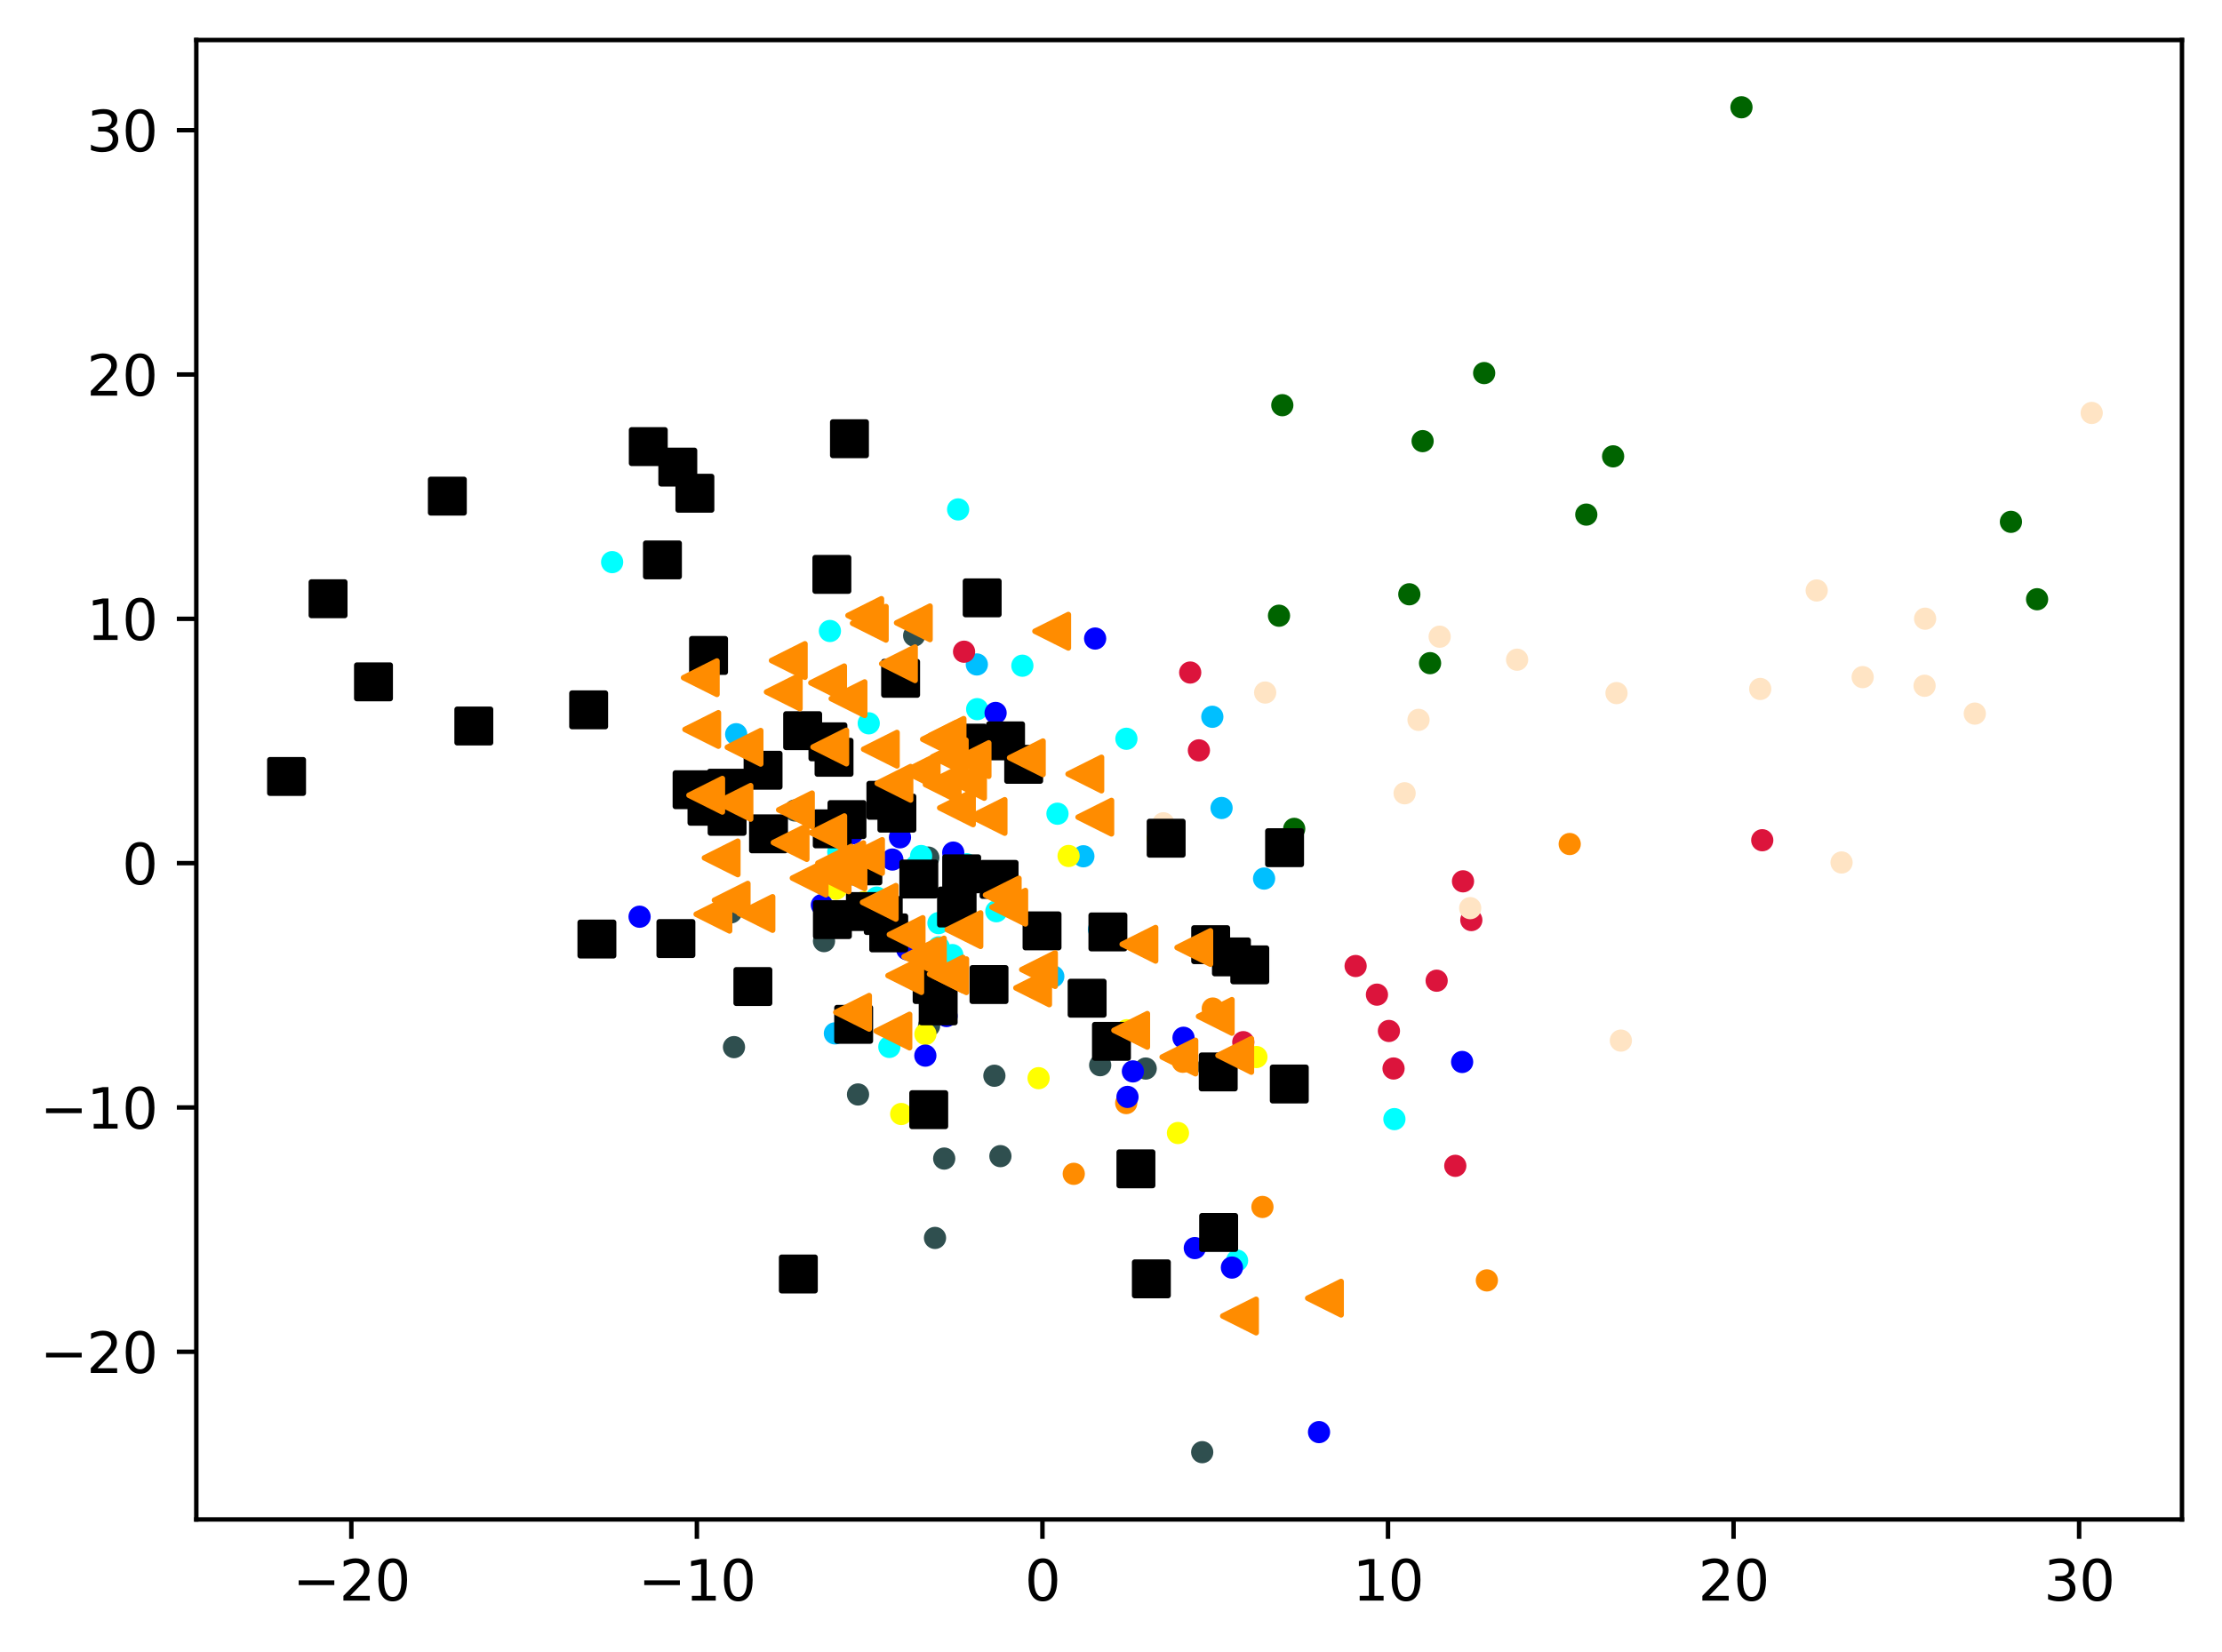 <?xml version="1.0" encoding="utf-8" standalone="no"?>
<!DOCTYPE svg PUBLIC "-//W3C//DTD SVG 1.1//EN"
  "http://www.w3.org/Graphics/SVG/1.1/DTD/svg11.dtd">
<svg xmlns:xlink="http://www.w3.org/1999/xlink" width="399.625pt" height="297.19pt" viewBox="0 0 399.625 297.19" xmlns="http://www.w3.org/2000/svg" version="1.1">
 <defs>
  <style type="text/css">*{stroke-linejoin: round; stroke-linecap: butt}</style>
 </defs>
 <g id="figure_1">
  <g id="patch_1">
   <path d="M 0 297.19 
L 399.625 297.19 
L 399.625 0 
L 0 0 
z
" style="fill: #ffffff"/>
  </g>
  <g id="axes_1">
   <g id="patch_2">
    <path d="M 35.305 273.312 
L 392.425 273.312 
L 392.425 7.2 
L 35.305 7.2 
z
" style="fill: #ffffff"/>
   </g>
   <g id="PathCollection_1">
    <defs>
     <path id="m48fcebf75c" d="M 0 1.5 
C 0.398 1.5 0.779 1.342 1.061 1.061 
C 1.342 0.779 1.5 0.398 1.5 0 
C 1.5 -0.398 1.342 -0.779 1.061 -1.061 
C 0.779 -1.342 0.398 -1.5 0 -1.5 
C -0.398 -1.5 -0.779 -1.342 -1.061 -1.061 
C -1.342 -0.779 -1.5 -0.398 -1.5 0 
C -1.5 0.398 -1.342 0.779 -1.061 1.061 
C -0.779 1.342 -0.398 1.5 0 1.5 
z
" style="stroke: #ff8c00"/>
    </defs>
    <g clip-path="url(#p8de11dbf62)">
     <use xlink:href="#m48fcebf75c" x="218.116" y="181.418" style="fill: #ff8c00; stroke: #ff8c00"/>
     <use xlink:href="#m48fcebf75c" x="212.723" y="190.989" style="fill: #ff8c00; stroke: #ff8c00"/>
     <use xlink:href="#m48fcebf75c" x="267.411" y="230.318" style="fill: #ff8c00; stroke: #ff8c00"/>
     <use xlink:href="#m48fcebf75c" x="282.31" y="151.822" style="fill: #ff8c00; stroke: #ff8c00"/>
     <use xlink:href="#m48fcebf75c" x="193.114" y="211.148" style="fill: #ff8c00; stroke: #ff8c00"/>
     <use xlink:href="#m48fcebf75c" x="202.549" y="198.422" style="fill: #ff8c00; stroke: #ff8c00"/>
     <use xlink:href="#m48fcebf75c" x="227.049" y="217.107" style="fill: #ff8c00; stroke: #ff8c00"/>
    </g>
   </g>
   <g id="PathCollection_2">
    <defs>
     <path id="m30c4b84317" d="M 0 1.5 
C 0.398 1.5 0.779 1.342 1.061 1.061 
C 1.342 0.779 1.5 0.398 1.5 0 
C 1.5 -0.398 1.342 -0.779 1.061 -1.061 
C 0.779 -1.342 0.398 -1.5 0 -1.5 
C -0.398 -1.5 -0.779 -1.342 -1.061 -1.061 
C -1.342 -0.779 -1.5 -0.398 -1.5 0 
C -1.5 0.398 -1.342 0.779 -1.061 1.061 
C -0.779 1.342 -0.398 1.5 0 1.5 
z
" style="stroke: #006400"/>
    </defs>
    <g clip-path="url(#p8de11dbf62)">
     <use xlink:href="#m30c4b84317" x="230.623" y="72.884" style="fill: #006400; stroke: #006400"/>
     <use xlink:href="#m30c4b84317" x="257.195" y="119.29" style="fill: #006400; stroke: #006400"/>
     <use xlink:href="#m30c4b84317" x="232.761" y="149.097" style="fill: #006400; stroke: #006400"/>
     <use xlink:href="#m30c4b84317" x="253.464" y="106.899" style="fill: #006400; stroke: #006400"/>
     <use xlink:href="#m30c4b84317" x="313.202" y="19.296" style="fill: #006400; stroke: #006400"/>
     <use xlink:href="#m30c4b84317" x="230.028" y="110.754" style="fill: #006400; stroke: #006400"/>
     <use xlink:href="#m30c4b84317" x="266.926" y="67.109" style="fill: #006400; stroke: #006400"/>
     <use xlink:href="#m30c4b84317" x="290.119" y="82.088" style="fill: #006400; stroke: #006400"/>
     <use xlink:href="#m30c4b84317" x="255.856" y="79.351" style="fill: #006400; stroke: #006400"/>
     <use xlink:href="#m30c4b84317" x="366.37" y="107.791" style="fill: #006400; stroke: #006400"/>
     <use xlink:href="#m30c4b84317" x="361.666" y="93.867" style="fill: #006400; stroke: #006400"/>
     <use xlink:href="#m30c4b84317" x="285.293" y="92.566" style="fill: #006400; stroke: #006400"/>
    </g>
   </g>
   <g id="PathCollection_3">
    <defs>
     <path id="m10cf21ea5e" d="M 0 1.5 
C 0.398 1.5 0.779 1.342 1.061 1.061 
C 1.342 0.779 1.5 0.398 1.5 0 
C 1.5 -0.398 1.342 -0.779 1.061 -1.061 
C 0.779 -1.342 0.398 -1.5 0 -1.5 
C -0.398 -1.5 -0.779 -1.342 -1.061 -1.061 
C -1.342 -0.779 -1.5 -0.398 -1.5 0 
C -1.5 0.398 -1.342 0.779 -1.061 1.061 
C -0.779 1.342 -0.398 1.5 0 1.5 
z
" style="stroke: #2f4f4f"/>
    </defs>
    <g clip-path="url(#p8de11dbf62)">
     <use xlink:href="#m10cf21ea5e" x="169.814" y="208.403" style="fill: #2f4f4f; stroke: #2f4f4f"/>
     <use xlink:href="#m10cf21ea5e" x="206.053" y="192.209" style="fill: #2f4f4f; stroke: #2f4f4f"/>
     <use xlink:href="#m10cf21ea5e" x="164.412" y="114.331" style="fill: #2f4f4f; stroke: #2f4f4f"/>
     <use xlink:href="#m10cf21ea5e" x="167.092" y="184.541" style="fill: #2f4f4f; stroke: #2f4f4f"/>
     <use xlink:href="#m10cf21ea5e" x="131.459" y="164.119" style="fill: #2f4f4f; stroke: #2f4f4f"/>
     <use xlink:href="#m10cf21ea5e" x="132.008" y="188.357" style="fill: #2f4f4f; stroke: #2f4f4f"/>
     <use xlink:href="#m10cf21ea5e" x="179.922" y="207.966" style="fill: #2f4f4f; stroke: #2f4f4f"/>
     <use xlink:href="#m10cf21ea5e" x="216.215" y="261.216" style="fill: #2f4f4f; stroke: #2f4f4f"/>
     <use xlink:href="#m10cf21ea5e" x="142.981" y="145.791" style="fill: #2f4f4f; stroke: #2f4f4f"/>
     <use xlink:href="#m10cf21ea5e" x="154.316" y="196.872" style="fill: #2f4f4f; stroke: #2f4f4f"/>
     <use xlink:href="#m10cf21ea5e" x="217.309" y="191.913" style="fill: #2f4f4f; stroke: #2f4f4f"/>
     <use xlink:href="#m10cf21ea5e" x="178.84" y="193.505" style="fill: #2f4f4f; stroke: #2f4f4f"/>
     <use xlink:href="#m10cf21ea5e" x="197.867" y="191.606" style="fill: #2f4f4f; stroke: #2f4f4f"/>
     <use xlink:href="#m10cf21ea5e" x="167.193" y="174.989" style="fill: #2f4f4f; stroke: #2f4f4f"/>
     <use xlink:href="#m10cf21ea5e" x="148.197" y="169.289" style="fill: #2f4f4f; stroke: #2f4f4f"/>
     <use xlink:href="#m10cf21ea5e" x="166.955" y="154.264" style="fill: #2f4f4f; stroke: #2f4f4f"/>
     <use xlink:href="#m10cf21ea5e" x="168.161" y="222.678" style="fill: #2f4f4f; stroke: #2f4f4f"/>
    </g>
   </g>
   <g id="PathCollection_4">
    <defs>
     <path id="m9916dcdad2" d="M 0 1.5 
C 0.398 1.5 0.779 1.342 1.061 1.061 
C 1.342 0.779 1.5 0.398 1.5 0 
C 1.5 -0.398 1.342 -0.779 1.061 -1.061 
C 0.779 -1.342 0.398 -1.5 0 -1.5 
C -0.398 -1.5 -0.779 -1.342 -1.061 -1.061 
C -1.342 -0.779 -1.5 -0.398 -1.5 0 
C -1.5 0.398 -1.342 0.779 -1.061 1.061 
C -0.779 1.342 -0.398 1.5 0 1.5 
z
" style="stroke: #00bfff"/>
    </defs>
    <g clip-path="url(#p8de11dbf62)">
     <use xlink:href="#m9916dcdad2" x="189.436" y="175.644" style="fill: #00bfff; stroke: #00bfff"/>
     <use xlink:href="#m9916dcdad2" x="197.65" y="167.183" style="fill: #00bfff; stroke: #00bfff"/>
     <use xlink:href="#m9916dcdad2" x="175.683" y="119.52" style="fill: #00bfff; stroke: #00bfff"/>
     <use xlink:href="#m9916dcdad2" x="132.402" y="132.07" style="fill: #00bfff; stroke: #00bfff"/>
     <use xlink:href="#m9916dcdad2" x="219.698" y="145.341" style="fill: #00bfff; stroke: #00bfff"/>
     <use xlink:href="#m9916dcdad2" x="227.344" y="158.037" style="fill: #00bfff; stroke: #00bfff"/>
     <use xlink:href="#m9916dcdad2" x="194.844" y="154.026" style="fill: #00bfff; stroke: #00bfff"/>
     <use xlink:href="#m9916dcdad2" x="150.156" y="185.883" style="fill: #00bfff; stroke: #00bfff"/>
     <use xlink:href="#m9916dcdad2" x="218.035" y="128.935" style="fill: #00bfff; stroke: #00bfff"/>
    </g>
   </g>
   <g id="PathCollection_5">
    <defs>
     <path id="mea27d87af7" d="M 0 1.5 
C 0.398 1.5 0.779 1.342 1.061 1.061 
C 1.342 0.779 1.5 0.398 1.5 0 
C 1.5 -0.398 1.342 -0.779 1.061 -1.061 
C 0.779 -1.342 0.398 -1.5 0 -1.5 
C -0.398 -1.5 -0.779 -1.342 -1.061 -1.061 
C -1.342 -0.779 -1.5 -0.398 -1.5 0 
C -1.5 0.398 -1.342 0.779 -1.061 1.061 
C -0.779 1.342 -0.398 1.5 0 1.5 
z
" style="stroke: #ffff00"/>
    </defs>
    <g clip-path="url(#p8de11dbf62)">
     <use xlink:href="#mea27d87af7" x="162.08" y="200.388" style="fill: #ffff00; stroke: #ffff00"/>
     <use xlink:href="#mea27d87af7" x="208.226" y="150.814" style="fill: #ffff00; stroke: #ffff00"/>
     <use xlink:href="#mea27d87af7" x="202.657" y="185.32" style="fill: #ffff00; stroke: #ffff00"/>
     <use xlink:href="#mea27d87af7" x="126.764" y="143.068" style="fill: #ffff00; stroke: #ffff00"/>
     <use xlink:href="#mea27d87af7" x="166.435" y="186.003" style="fill: #ffff00; stroke: #ffff00"/>
     <use xlink:href="#mea27d87af7" x="170.211" y="177.134" style="fill: #ffff00; stroke: #ffff00"/>
     <use xlink:href="#mea27d87af7" x="150.373" y="159.863" style="fill: #ffff00; stroke: #ffff00"/>
     <use xlink:href="#mea27d87af7" x="192.186" y="153.972" style="fill: #ffff00; stroke: #ffff00"/>
     <use xlink:href="#mea27d87af7" x="155.319" y="162.292" style="fill: #ffff00; stroke: #ffff00"/>
     <use xlink:href="#mea27d87af7" x="211.854" y="203.807" style="fill: #ffff00; stroke: #ffff00"/>
     <use xlink:href="#mea27d87af7" x="186.789" y="193.944" style="fill: #ffff00; stroke: #ffff00"/>
     <use xlink:href="#mea27d87af7" x="219.95" y="220.346" style="fill: #ffff00; stroke: #ffff00"/>
     <use xlink:href="#mea27d87af7" x="157.457" y="162.945" style="fill: #ffff00; stroke: #ffff00"/>
     <use xlink:href="#mea27d87af7" x="225.966" y="190.14" style="fill: #ffff00; stroke: #ffff00"/>
    </g>
   </g>
   <g id="PathCollection_6">
    <defs>
     <path id="mf841247ee6" d="M 0 1.5 
C 0.398 1.5 0.779 1.342 1.061 1.061 
C 1.342 0.779 1.5 0.398 1.5 0 
C 1.5 -0.398 1.342 -0.779 1.061 -1.061 
C 0.779 -1.342 0.398 -1.5 0 -1.5 
C -0.398 -1.5 -0.779 -1.342 -1.061 -1.061 
C -1.342 -0.779 -1.5 -0.398 -1.5 0 
C -1.5 0.398 -1.342 0.779 -1.061 1.061 
C -0.779 1.342 -0.398 1.5 0 1.5 
z
" style="stroke: #00ffff"/>
    </defs>
    <g clip-path="url(#p8de11dbf62)">
     <use xlink:href="#mf841247ee6" x="150.763" y="153.256" style="fill: #00ffff; stroke: #00ffff"/>
     <use xlink:href="#mf841247ee6" x="164.793" y="155.733" style="fill: #00ffff; stroke: #00ffff"/>
     <use xlink:href="#mf841247ee6" x="172.467" y="140.1" style="fill: #00ffff; stroke: #00ffff"/>
     <use xlink:href="#mf841247ee6" x="202.582" y="132.891" style="fill: #00ffff; stroke: #00ffff"/>
     <use xlink:href="#mf841247ee6" x="190.186" y="146.37" style="fill: #00ffff; stroke: #00ffff"/>
     <use xlink:href="#mf841247ee6" x="173.838" y="155.46" style="fill: #00ffff; stroke: #00ffff"/>
     <use xlink:href="#mf841247ee6" x="165.664" y="153.981" style="fill: #00ffff; stroke: #00ffff"/>
     <use xlink:href="#mf841247ee6" x="159.949" y="188.32" style="fill: #00ffff; stroke: #00ffff"/>
     <use xlink:href="#mf841247ee6" x="222.484" y="226.761" style="fill: #00ffff; stroke: #00ffff"/>
     <use xlink:href="#mf841247ee6" x="250.783" y="201.306" style="fill: #00ffff; stroke: #00ffff"/>
     <use xlink:href="#mf841247ee6" x="183.873" y="119.748" style="fill: #00ffff; stroke: #00ffff"/>
     <use xlink:href="#mf841247ee6" x="171.279" y="171.798" style="fill: #00ffff; stroke: #00ffff"/>
     <use xlink:href="#mf841247ee6" x="149.259" y="113.503" style="fill: #00ffff; stroke: #00ffff"/>
     <use xlink:href="#mf841247ee6" x="175.743" y="127.562" style="fill: #00ffff; stroke: #00ffff"/>
     <use xlink:href="#mf841247ee6" x="179.192" y="163.914" style="fill: #00ffff; stroke: #00ffff"/>
     <use xlink:href="#mf841247ee6" x="168.848" y="170.396" style="fill: #00ffff; stroke: #00ffff"/>
     <use xlink:href="#mf841247ee6" x="172.319" y="91.634" style="fill: #00ffff; stroke: #00ffff"/>
     <use xlink:href="#mf841247ee6" x="156.242" y="130.11" style="fill: #00ffff; stroke: #00ffff"/>
     <use xlink:href="#mf841247ee6" x="168.782" y="166.05" style="fill: #00ffff; stroke: #00ffff"/>
     <use xlink:href="#mf841247ee6" x="110.092" y="101.115" style="fill: #00ffff; stroke: #00ffff"/>
     <use xlink:href="#mf841247ee6" x="157.677" y="161.459" style="fill: #00ffff; stroke: #00ffff"/>
    </g>
   </g>
   <g id="PathCollection_7">
    <defs>
     <path id="m2ff88a1a74" d="M 0 1.5 
C 0.398 1.5 0.779 1.342 1.061 1.061 
C 1.342 0.779 1.5 0.398 1.5 0 
C 1.5 -0.398 1.342 -0.779 1.061 -1.061 
C 0.779 -1.342 0.398 -1.5 0 -1.5 
C -0.398 -1.5 -0.779 -1.342 -1.061 -1.061 
C -1.342 -0.779 -1.5 -0.398 -1.5 0 
C -1.5 0.398 -1.342 0.779 -1.061 1.061 
C -0.779 1.342 -0.398 1.5 0 1.5 
z
" style="stroke: #0000ff"/>
    </defs>
    <g clip-path="url(#p8de11dbf62)">
     <use xlink:href="#m2ff88a1a74" x="170.232" y="182.764" style="fill: #0000ff; stroke: #0000ff"/>
     <use xlink:href="#m2ff88a1a74" x="179.058" y="128.244" style="fill: #0000ff; stroke: #0000ff"/>
     <use xlink:href="#m2ff88a1a74" x="212.854" y="186.672" style="fill: #0000ff; stroke: #0000ff"/>
     <use xlink:href="#m2ff88a1a74" x="202.778" y="197.312" style="fill: #0000ff; stroke: #0000ff"/>
     <use xlink:href="#m2ff88a1a74" x="171.439" y="153.366" style="fill: #0000ff; stroke: #0000ff"/>
     <use xlink:href="#m2ff88a1a74" x="214.885" y="224.504" style="fill: #0000ff; stroke: #0000ff"/>
     <use xlink:href="#m2ff88a1a74" x="147.817" y="162.792" style="fill: #0000ff; stroke: #0000ff"/>
     <use xlink:href="#m2ff88a1a74" x="115.028" y="164.898" style="fill: #0000ff; stroke: #0000ff"/>
     <use xlink:href="#m2ff88a1a74" x="163.163" y="170.771" style="fill: #0000ff; stroke: #0000ff"/>
     <use xlink:href="#m2ff88a1a74" x="196.96" y="114.861" style="fill: #0000ff; stroke: #0000ff"/>
     <use xlink:href="#m2ff88a1a74" x="203.752" y="192.723" style="fill: #0000ff; stroke: #0000ff"/>
     <use xlink:href="#m2ff88a1a74" x="160.491" y="154.616" style="fill: #0000ff; stroke: #0000ff"/>
     <use xlink:href="#m2ff88a1a74" x="161.861" y="150.618" style="fill: #0000ff; stroke: #0000ff"/>
     <use xlink:href="#m2ff88a1a74" x="237.226" y="257.606" style="fill: #0000ff; stroke: #0000ff"/>
     <use xlink:href="#m2ff88a1a74" x="262.964" y="191.028" style="fill: #0000ff; stroke: #0000ff"/>
     <use xlink:href="#m2ff88a1a74" x="153.287" y="149.9" style="fill: #0000ff; stroke: #0000ff"/>
     <use xlink:href="#m2ff88a1a74" x="166.423" y="189.887" style="fill: #0000ff; stroke: #0000ff"/>
     <use xlink:href="#m2ff88a1a74" x="221.558" y="228.01" style="fill: #0000ff; stroke: #0000ff"/>
    </g>
   </g>
   <g id="PathCollection_8">
    <defs>
     <path id="m096108282e" d="M 0 1.5 
C 0.398 1.5 0.779 1.342 1.061 1.061 
C 1.342 0.779 1.5 0.398 1.5 0 
C 1.5 -0.398 1.342 -0.779 1.061 -1.061 
C 0.779 -1.342 0.398 -1.5 0 -1.5 
C -0.398 -1.5 -0.779 -1.342 -1.061 -1.061 
C -1.342 -0.779 -1.5 -0.398 -1.5 0 
C -1.5 0.398 -1.342 0.779 -1.061 1.061 
C -0.779 1.342 -0.398 1.5 0 1.5 
z
" style="stroke: #dc143c"/>
    </defs>
    <g clip-path="url(#p8de11dbf62)">
     <use xlink:href="#m096108282e" x="316.939" y="151.14" style="fill: #dc143c; stroke: #dc143c"/>
     <use xlink:href="#m096108282e" x="223.604" y="187.463" style="fill: #dc143c; stroke: #dc143c"/>
     <use xlink:href="#m096108282e" x="261.733" y="209.709" style="fill: #dc143c; stroke: #dc143c"/>
     <use xlink:href="#m096108282e" x="263.121" y="158.531" style="fill: #dc143c; stroke: #dc143c"/>
     <use xlink:href="#m096108282e" x="173.386" y="117.229" style="fill: #dc143c; stroke: #dc143c"/>
     <use xlink:href="#m096108282e" x="250.629" y="192.201" style="fill: #dc143c; stroke: #dc143c"/>
     <use xlink:href="#m096108282e" x="264.616" y="165.502" style="fill: #dc143c; stroke: #dc143c"/>
     <use xlink:href="#m096108282e" x="249.796" y="185.45" style="fill: #dc143c; stroke: #dc143c"/>
     <use xlink:href="#m096108282e" x="243.808" y="173.767" style="fill: #dc143c; stroke: #dc143c"/>
     <use xlink:href="#m096108282e" x="258.381" y="176.408" style="fill: #dc143c; stroke: #dc143c"/>
     <use xlink:href="#m096108282e" x="214.057" y="120.976" style="fill: #dc143c; stroke: #dc143c"/>
     <use xlink:href="#m096108282e" x="215.622" y="134.975" style="fill: #dc143c; stroke: #dc143c"/>
     <use xlink:href="#m096108282e" x="247.643" y="178.917" style="fill: #dc143c; stroke: #dc143c"/>
    </g>
   </g>
   <g id="PathCollection_9">
    <defs>
     <path id="m35790bafe7" d="M 0 1.5 
C 0.398 1.5 0.779 1.342 1.061 1.061 
C 1.342 0.779 1.5 0.398 1.5 0 
C 1.5 -0.398 1.342 -0.779 1.061 -1.061 
C 0.779 -1.342 0.398 -1.5 0 -1.5 
C -0.398 -1.5 -0.779 -1.342 -1.061 -1.061 
C -1.342 -0.779 -1.5 -0.398 -1.5 0 
C -1.5 0.398 -1.342 0.779 -1.061 1.061 
C -0.779 1.342 -0.398 1.5 0 1.5 
z
" style="stroke: #ffe4c4"/>
    </defs>
    <g clip-path="url(#p8de11dbf62)">
     <use xlink:href="#m35790bafe7" x="355.167" y="128.364" style="fill: #ffe4c4; stroke: #ffe4c4"/>
     <use xlink:href="#m35790bafe7" x="346.23" y="111.291" style="fill: #ffe4c4; stroke: #ffe4c4"/>
     <use xlink:href="#m35790bafe7" x="316.575" y="123.927" style="fill: #ffe4c4; stroke: #ffe4c4"/>
     <use xlink:href="#m35790bafe7" x="227.54" y="124.573" style="fill: #ffe4c4; stroke: #ffe4c4"/>
     <use xlink:href="#m35790bafe7" x="272.85" y="118.666" style="fill: #ffe4c4; stroke: #ffe4c4"/>
     <use xlink:href="#m35790bafe7" x="335" y="121.8" style="fill: #ffe4c4; stroke: #ffe4c4"/>
     <use xlink:href="#m35790bafe7" x="290.728" y="124.675" style="fill: #ffe4c4; stroke: #ffe4c4"/>
     <use xlink:href="#m35790bafe7" x="331.203" y="155.143" style="fill: #ffe4c4; stroke: #ffe4c4"/>
     <use xlink:href="#m35790bafe7" x="258.923" y="114.529" style="fill: #ffe4c4; stroke: #ffe4c4"/>
     <use xlink:href="#m35790bafe7" x="255.12" y="129.489" style="fill: #ffe4c4; stroke: #ffe4c4"/>
     <use xlink:href="#m35790bafe7" x="264.41" y="163.357" style="fill: #ffe4c4; stroke: #ffe4c4"/>
     <use xlink:href="#m35790bafe7" x="326.731" y="106.213" style="fill: #ffe4c4; stroke: #ffe4c4"/>
     <use xlink:href="#m35790bafe7" x="376.192" y="74.279" style="fill: #ffe4c4; stroke: #ffe4c4"/>
     <use xlink:href="#m35790bafe7" x="346.135" y="123.354" style="fill: #ffe4c4; stroke: #ffe4c4"/>
     <use xlink:href="#m35790bafe7" x="252.619" y="142.694" style="fill: #ffe4c4; stroke: #ffe4c4"/>
     <use xlink:href="#m35790bafe7" x="291.511" y="187.181" style="fill: #ffe4c4; stroke: #ffe4c4"/>
     <use xlink:href="#m35790bafe7" x="209.233" y="148.093" style="fill: #ffe4c4; stroke: #ffe4c4"/>
    </g>
   </g>
   <g id="PathCollection_10">
    <defs>
     <path id="m77d42a7745" d="M -3 3 
L 3 3 
L 3 -3 
L -3 -3 
z
" style="stroke: #000000"/>
    </defs>
    <g clip-path="url(#p8de11dbf62)">
     <use xlink:href="#m77d42a7745" x="172.954" y="157.18" style="stroke: #000000"/>
     <use xlink:href="#m77d42a7745" x="221.473" y="172.126" style="stroke: #000000"/>
     <use xlink:href="#m77d42a7745" x="219.172" y="221.694" style="stroke: #000000"/>
     <use xlink:href="#m77d42a7745" x="161.976" y="122.016" style="stroke: #000000"/>
     <use xlink:href="#m77d42a7745" x="130.769" y="146.841" style="stroke: #000000"/>
     <use xlink:href="#m77d42a7745" x="59.001" y="107.702" style="stroke: #000000"/>
     <use xlink:href="#m77d42a7745" x="165.25" y="158.115" style="stroke: #000000"/>
     <use xlink:href="#m77d42a7745" x="207.072" y="230.041" style="stroke: #000000"/>
     <use xlink:href="#m77d42a7745" x="209.732" y="150.772" style="stroke: #000000"/>
     <use xlink:href="#m77d42a7745" x="105.87" y="127.687" style="stroke: #000000"/>
     <use xlink:href="#m77d42a7745" x="135.405" y="177.459" style="stroke: #000000"/>
     <use xlink:href="#m77d42a7745" x="172.131" y="162.978" style="stroke: #000000"/>
     <use xlink:href="#m77d42a7745" x="199.254" y="167.633" style="stroke: #000000"/>
     <use xlink:href="#m77d42a7745" x="159.837" y="167.809" style="stroke: #000000"/>
     <use xlink:href="#m77d42a7745" x="85.217" y="130.594" style="stroke: #000000"/>
     <use xlink:href="#m77d42a7745" x="155.643" y="163.969" style="stroke: #000000"/>
     <use xlink:href="#m77d42a7745" x="67.171" y="122.65" style="stroke: #000000"/>
     <use xlink:href="#m77d42a7745" x="172.031" y="163.335" style="stroke: #000000"/>
     <use xlink:href="#m77d42a7745" x="153.53" y="184.255" style="stroke: #000000"/>
     <use xlink:href="#m77d42a7745" x="168.731" y="180.931" style="stroke: #000000"/>
     <use xlink:href="#m77d42a7745" x="155.184" y="155.753" style="stroke: #000000"/>
     <use xlink:href="#m77d42a7745" x="158.852" y="164.685" style="stroke: #000000"/>
     <use xlink:href="#m77d42a7745" x="137.237" y="138.552" style="stroke: #000000"/>
     <use xlink:href="#m77d42a7745" x="199.896" y="187.313" style="stroke: #000000"/>
     <use xlink:href="#m77d42a7745" x="149.707" y="165.419" style="stroke: #000000"/>
     <use xlink:href="#m77d42a7745" x="130.66" y="141.777" style="stroke: #000000"/>
     <use xlink:href="#m77d42a7745" x="180.849" y="133.265" style="stroke: #000000"/>
     <use xlink:href="#m77d42a7745" x="195.519" y="179.558" style="stroke: #000000"/>
     <use xlink:href="#m77d42a7745" x="174.022" y="133.671" style="stroke: #000000"/>
     <use xlink:href="#m77d42a7745" x="224.773" y="173.556" style="stroke: #000000"/>
     <use xlink:href="#m77d42a7745" x="161.304" y="146.264" style="stroke: #000000"/>
     <use xlink:href="#m77d42a7745" x="124.469" y="142.054" style="stroke: #000000"/>
     <use xlink:href="#m77d42a7745" x="144.357" y="131.43" style="stroke: #000000"/>
     <use xlink:href="#m77d42a7745" x="159.323" y="143.955" style="stroke: #000000"/>
     <use xlink:href="#m77d42a7745" x="152.775" y="78.922" style="stroke: #000000"/>
     <use xlink:href="#m77d42a7745" x="138.219" y="149.99" style="stroke: #000000"/>
     <use xlink:href="#m77d42a7745" x="152.327" y="147.425" style="stroke: #000000"/>
     <use xlink:href="#m77d42a7745" x="187.41" y="167.447" style="stroke: #000000"/>
     <use xlink:href="#m77d42a7745" x="219.098" y="192.819" style="stroke: #000000"/>
     <use xlink:href="#m77d42a7745" x="177.872" y="177.1" style="stroke: #000000"/>
     <use xlink:href="#m77d42a7745" x="167.642" y="177.097" style="stroke: #000000"/>
     <use xlink:href="#m77d42a7745" x="148.9" y="133.442" style="stroke: #000000"/>
     <use xlink:href="#m77d42a7745" x="51.537" y="139.668" style="stroke: #000000"/>
     <use xlink:href="#m77d42a7745" x="204.295" y="210.249" style="stroke: #000000"/>
     <use xlink:href="#m77d42a7745" x="121.902" y="84.02" style="stroke: #000000"/>
     <use xlink:href="#m77d42a7745" x="150.001" y="136.221" style="stroke: #000000"/>
     <use xlink:href="#m77d42a7745" x="217.738" y="169.926" style="stroke: #000000"/>
     <use xlink:href="#m77d42a7745" x="231.878" y="194.995" style="stroke: #000000"/>
     <use xlink:href="#m77d42a7745" x="149.612" y="103.319" style="stroke: #000000"/>
     <use xlink:href="#m77d42a7745" x="107.352" y="168.914" style="stroke: #000000"/>
     <use xlink:href="#m77d42a7745" x="231.031" y="152.484" style="stroke: #000000"/>
     <use xlink:href="#m77d42a7745" x="127.149" y="145.03" style="stroke: #000000"/>
     <use xlink:href="#m77d42a7745" x="127.432" y="117.902" style="stroke: #000000"/>
     <use xlink:href="#m77d42a7745" x="124.975" y="88.725" style="stroke: #000000"/>
     <use xlink:href="#m77d42a7745" x="179.685" y="158.184" style="stroke: #000000"/>
     <use xlink:href="#m77d42a7745" x="184.11" y="137.489" style="stroke: #000000"/>
     <use xlink:href="#m77d42a7745" x="116.592" y="80.336" style="stroke: #000000"/>
     <use xlink:href="#m77d42a7745" x="121.561" y="168.832" style="stroke: #000000"/>
     <use xlink:href="#m77d42a7745" x="119.139" y="100.716" style="stroke: #000000"/>
     <use xlink:href="#m77d42a7745" x="149.68" y="149.095" style="stroke: #000000"/>
     <use xlink:href="#m77d42a7745" x="176.642" y="107.542" style="stroke: #000000"/>
     <use xlink:href="#m77d42a7745" x="143.58" y="229.163" style="stroke: #000000"/>
     <use xlink:href="#m77d42a7745" x="80.454" y="89.243" style="stroke: #000000"/>
     <use xlink:href="#m77d42a7745" x="167.031" y="199.608" style="stroke: #000000"/>
    </g>
   </g>
   <g id="PathCollection_11">
    <defs>
     <path id="m304f25a466" d="M -3 -0 
L 3 3 
L 3 -3 
z
" style="stroke: #ff8c00"/>
    </defs>
    <g clip-path="url(#p8de11dbf62)">
     <use xlink:href="#m304f25a466" x="160.768" y="140.897" style="fill: #ff8c00; stroke: #ff8c00"/>
     <use xlink:href="#m304f25a466" x="222.06" y="189.849" style="fill: #ff8c00; stroke: #ff8c00"/>
     <use xlink:href="#m304f25a466" x="160.586" y="185.467" style="fill: #ff8c00; stroke: #ff8c00"/>
     <use xlink:href="#m304f25a466" x="184.581" y="136.308" style="fill: #ff8c00; stroke: #ff8c00"/>
     <use xlink:href="#m304f25a466" x="142.097" y="151.557" style="fill: #ff8c00; stroke: #ff8c00"/>
     <use xlink:href="#m304f25a466" x="158.126" y="162.313" style="fill: #ff8c00; stroke: #ff8c00"/>
     <use xlink:href="#m304f25a466" x="148.867" y="149.782" style="fill: #ff8c00; stroke: #ff8c00"/>
     <use xlink:href="#m304f25a466" x="212.018" y="190.139" style="fill: #ff8c00; stroke: #ff8c00"/>
     <use xlink:href="#m304f25a466" x="141.766" y="118.814" style="fill: #ff8c00; stroke: #ff8c00"/>
     <use xlink:href="#m304f25a466" x="161.578" y="119.392" style="fill: #ff8c00; stroke: #ff8c00"/>
     <use xlink:href="#m304f25a466" x="129.694" y="154.315" style="fill: #ff8c00; stroke: #ff8c00"/>
     <use xlink:href="#m304f25a466" x="153.328" y="182.092" style="fill: #ff8c00; stroke: #ff8c00"/>
     <use xlink:href="#m304f25a466" x="156.34" y="112.114" style="fill: #ff8c00; stroke: #ff8c00"/>
     <use xlink:href="#m304f25a466" x="177.701" y="146.862" style="fill: #ff8c00; stroke: #ff8c00"/>
     <use xlink:href="#m304f25a466" x="170.324" y="132.278" style="fill: #ff8c00; stroke: #ff8c00"/>
     <use xlink:href="#m304f25a466" x="125.943" y="121.903" style="fill: #ff8c00; stroke: #ff8c00"/>
     <use xlink:href="#m304f25a466" x="165.669" y="138.752" style="fill: #ff8c00; stroke: #ff8c00"/>
     <use xlink:href="#m304f25a466" x="149.23" y="134.374" style="fill: #ff8c00; stroke: #ff8c00"/>
     <use xlink:href="#m304f25a466" x="173.356" y="167.224" style="fill: #ff8c00; stroke: #ff8c00"/>
     <use xlink:href="#m304f25a466" x="189.142" y="113.548" style="fill: #ff8c00; stroke: #ff8c00"/>
     <use xlink:href="#m304f25a466" x="170.805" y="175.512" style="fill: #ff8c00; stroke: #ff8c00"/>
     <use xlink:href="#m304f25a466" x="162.961" y="168.103" style="fill: #ff8c00; stroke: #ff8c00"/>
     <use xlink:href="#m304f25a466" x="218.558" y="182.827" style="fill: #ff8c00; stroke: #ff8c00"/>
     <use xlink:href="#m304f25a466" x="150.098" y="155.257" style="fill: #ff8c00; stroke: #ff8c00"/>
     <use xlink:href="#m304f25a466" x="155.662" y="154.06" style="fill: #ff8c00; stroke: #ff8c00"/>
     <use xlink:href="#m304f25a466" x="148.84" y="122.825" style="fill: #ff8c00; stroke: #ff8c00"/>
     <use xlink:href="#m304f25a466" x="166.782" y="171.789" style="fill: #ff8c00; stroke: #ff8c00"/>
     <use xlink:href="#m304f25a466" x="195.104" y="139.23" style="fill: #ff8c00; stroke: #ff8c00"/>
     <use xlink:href="#m304f25a466" x="152.506" y="156.825" style="fill: #ff8c00; stroke: #ff8c00"/>
     <use xlink:href="#m304f25a466" x="131.495" y="161.927" style="fill: #ff8c00; stroke: #ff8c00"/>
     <use xlink:href="#m304f25a466" x="155.52" y="110.711" style="fill: #ff8c00; stroke: #ff8c00"/>
     <use xlink:href="#m304f25a466" x="214.699" y="170.439" style="fill: #ff8c00; stroke: #ff8c00"/>
     <use xlink:href="#m304f25a466" x="222.914" y="236.724" style="fill: #ff8c00; stroke: #ff8c00"/>
     <use xlink:href="#m304f25a466" x="186.768" y="174.409" style="fill: #ff8c00; stroke: #ff8c00"/>
     <use xlink:href="#m304f25a466" x="165.593" y="172.086" style="fill: #ff8c00; stroke: #ff8c00"/>
     <use xlink:href="#m304f25a466" x="174.825" y="136.633" style="fill: #ff8c00; stroke: #ff8c00"/>
     <use xlink:href="#m304f25a466" x="169.443" y="141.13" style="fill: #ff8c00; stroke: #ff8c00"/>
     <use xlink:href="#m304f25a466" x="180.247" y="160.999" style="fill: #ff8c00; stroke: #ff8c00"/>
     <use xlink:href="#m304f25a466" x="143.051" y="145.673" style="fill: #ff8c00; stroke: #ff8c00"/>
     <use xlink:href="#m304f25a466" x="204.832" y="169.854" style="fill: #ff8c00; stroke: #ff8c00"/>
     <use xlink:href="#m304f25a466" x="145.52" y="157.948" style="fill: #ff8c00; stroke: #ff8c00"/>
     <use xlink:href="#m304f25a466" x="185.714" y="177.704" style="fill: #ff8c00; stroke: #ff8c00"/>
     <use xlink:href="#m304f25a466" x="126.2" y="131.211" style="fill: #ff8c00; stroke: #ff8c00"/>
     <use xlink:href="#m304f25a466" x="174.012" y="140.562" style="fill: #ff8c00; stroke: #ff8c00"/>
     <use xlink:href="#m304f25a466" x="170.722" y="136.14" style="fill: #ff8c00; stroke: #ff8c00"/>
     <use xlink:href="#m304f25a466" x="168.953" y="132.976" style="fill: #ff8c00; stroke: #ff8c00"/>
     <use xlink:href="#m304f25a466" x="238.197" y="233.517" style="fill: #ff8c00; stroke: #ff8c00"/>
     <use xlink:href="#m304f25a466" x="203.349" y="185.337" style="fill: #ff8c00; stroke: #ff8c00"/>
     <use xlink:href="#m304f25a466" x="149.651" y="157.368" style="fill: #ff8c00; stroke: #ff8c00"/>
     <use xlink:href="#m304f25a466" x="164.258" y="112.033" style="fill: #ff8c00; stroke: #ff8c00"/>
     <use xlink:href="#m304f25a466" x="126.915" y="143.05" style="fill: #ff8c00; stroke: #ff8c00"/>
     <use xlink:href="#m304f25a466" x="132" y="144.328" style="fill: #ff8c00; stroke: #ff8c00"/>
     <use xlink:href="#m304f25a466" x="162.714" y="175.489" style="fill: #ff8c00; stroke: #ff8c00"/>
     <use xlink:href="#m304f25a466" x="196.897" y="146.99" style="fill: #ff8c00; stroke: #ff8c00"/>
     <use xlink:href="#m304f25a466" x="170.185" y="175.223" style="fill: #ff8c00; stroke: #ff8c00"/>
     <use xlink:href="#m304f25a466" x="140.867" y="124.469" style="fill: #ff8c00; stroke: #ff8c00"/>
     <use xlink:href="#m304f25a466" x="152.283" y="154.642" style="fill: #ff8c00; stroke: #ff8c00"/>
     <use xlink:href="#m304f25a466" x="158.324" y="134.764" style="fill: #ff8c00; stroke: #ff8c00"/>
     <use xlink:href="#m304f25a466" x="128.214" y="164.448" style="fill: #ff8c00; stroke: #ff8c00"/>
     <use xlink:href="#m304f25a466" x="133.812" y="134.421" style="fill: #ff8c00; stroke: #ff8c00"/>
     <use xlink:href="#m304f25a466" x="135.952" y="164.314" style="fill: #ff8c00; stroke: #ff8c00"/>
     <use xlink:href="#m304f25a466" x="181.419" y="163.19" style="fill: #ff8c00; stroke: #ff8c00"/>
     <use xlink:href="#m304f25a466" x="152.51" y="125.675" style="fill: #ff8c00; stroke: #ff8c00"/>
     <use xlink:href="#m304f25a466" x="172.01" y="145.318" style="fill: #ff8c00; stroke: #ff8c00"/>
    </g>
   </g>
   <g id="matplotlib.axis_1">
    <g id="xtick_1">
     <g id="line2d_1">
      <defs>
       <path id="mcc29ea02de" d="M 0 0 
L 0 3.5 
" style="stroke: #000000; stroke-width: 0.8"/>
      </defs>
      <g>
       <use xlink:href="#mcc29ea02de" x="63.187" y="273.312" style="stroke: #000000; stroke-width: 0.8"/>
      </g>
     </g>
     <g id="text_1">
      <!-- −20 -->
      <g transform="translate(52.634 287.91) scale(0.1 -0.1)">
       <defs>
        <path id="DejaVuSans-2212" d="M 678 2272 
L 4684 2272 
L 4684 1741 
L 678 1741 
L 678 2272 
z
" transform="scale(0.016)"/>
        <path id="DejaVuSans-32" d="M 1228 531 
L 3431 531 
L 3431 0 
L 469 0 
L 469 531 
Q 828 903 1448 1529 
Q 2069 2156 2228 2338 
Q 2531 2678 2651 2914 
Q 2772 3150 2772 3378 
Q 2772 3750 2511 3984 
Q 2250 4219 1831 4219 
Q 1534 4219 1204 4116 
Q 875 4013 500 3803 
L 500 4441 
Q 881 4594 1212 4672 
Q 1544 4750 1819 4750 
Q 2544 4750 2975 4387 
Q 3406 4025 3406 3419 
Q 3406 3131 3298 2873 
Q 3191 2616 2906 2266 
Q 2828 2175 2409 1742 
Q 1991 1309 1228 531 
z
" transform="scale(0.016)"/>
        <path id="DejaVuSans-30" d="M 2034 4250 
Q 1547 4250 1301 3770 
Q 1056 3291 1056 2328 
Q 1056 1369 1301 889 
Q 1547 409 2034 409 
Q 2525 409 2770 889 
Q 3016 1369 3016 2328 
Q 3016 3291 2770 3770 
Q 2525 4250 2034 4250 
z
M 2034 4750 
Q 2819 4750 3233 4129 
Q 3647 3509 3647 2328 
Q 3647 1150 3233 529 
Q 2819 -91 2034 -91 
Q 1250 -91 836 529 
Q 422 1150 422 2328 
Q 422 3509 836 4129 
Q 1250 4750 2034 4750 
z
" transform="scale(0.016)"/>
       </defs>
       <use xlink:href="#DejaVuSans-2212"/>
       <use xlink:href="#DejaVuSans-32" x="83.789"/>
       <use xlink:href="#DejaVuSans-30" x="147.412"/>
      </g>
     </g>
    </g>
    <g id="xtick_2">
     <g id="line2d_2">
      <g>
       <use xlink:href="#mcc29ea02de" x="125.335" y="273.312" style="stroke: #000000; stroke-width: 0.8"/>
      </g>
     </g>
     <g id="text_2">
      <!-- −10 -->
      <g transform="translate(114.783 287.91) scale(0.1 -0.1)">
       <defs>
        <path id="DejaVuSans-31" d="M 794 531 
L 1825 531 
L 1825 4091 
L 703 3866 
L 703 4441 
L 1819 4666 
L 2450 4666 
L 2450 531 
L 3481 531 
L 3481 0 
L 794 0 
L 794 531 
z
" transform="scale(0.016)"/>
       </defs>
       <use xlink:href="#DejaVuSans-2212"/>
       <use xlink:href="#DejaVuSans-31" x="83.789"/>
       <use xlink:href="#DejaVuSans-30" x="147.412"/>
      </g>
     </g>
    </g>
    <g id="xtick_3">
     <g id="line2d_3">
      <g>
       <use xlink:href="#mcc29ea02de" x="187.483" y="273.312" style="stroke: #000000; stroke-width: 0.8"/>
      </g>
     </g>
     <g id="text_3">
      <!-- 0 -->
      <g transform="translate(184.302 287.91) scale(0.1 -0.1)">
       <use xlink:href="#DejaVuSans-30"/>
      </g>
     </g>
    </g>
    <g id="xtick_4">
     <g id="line2d_4">
      <g>
       <use xlink:href="#mcc29ea02de" x="249.632" y="273.312" style="stroke: #000000; stroke-width: 0.8"/>
      </g>
     </g>
     <g id="text_4">
      <!-- 10 -->
      <g transform="translate(243.269 287.91) scale(0.1 -0.1)">
       <use xlink:href="#DejaVuSans-31"/>
       <use xlink:href="#DejaVuSans-30" x="63.623"/>
      </g>
     </g>
    </g>
    <g id="xtick_5">
     <g id="line2d_5">
      <g>
       <use xlink:href="#mcc29ea02de" x="311.78" y="273.312" style="stroke: #000000; stroke-width: 0.8"/>
      </g>
     </g>
     <g id="text_5">
      <!-- 20 -->
      <g transform="translate(305.418 287.91) scale(0.1 -0.1)">
       <use xlink:href="#DejaVuSans-32"/>
       <use xlink:href="#DejaVuSans-30" x="63.623"/>
      </g>
     </g>
    </g>
    <g id="xtick_6">
     <g id="line2d_6">
      <g>
       <use xlink:href="#mcc29ea02de" x="373.928" y="273.312" style="stroke: #000000; stroke-width: 0.8"/>
      </g>
     </g>
     <g id="text_6">
      <!-- 30 -->
      <g transform="translate(367.566 287.91) scale(0.1 -0.1)">
       <defs>
        <path id="DejaVuSans-33" d="M 2597 2516 
Q 3050 2419 3304 2112 
Q 3559 1806 3559 1356 
Q 3559 666 3084 287 
Q 2609 -91 1734 -91 
Q 1441 -91 1130 -33 
Q 819 25 488 141 
L 488 750 
Q 750 597 1062 519 
Q 1375 441 1716 441 
Q 2309 441 2620 675 
Q 2931 909 2931 1356 
Q 2931 1769 2642 2001 
Q 2353 2234 1838 2234 
L 1294 2234 
L 1294 2753 
L 1863 2753 
Q 2328 2753 2575 2939 
Q 2822 3125 2822 3475 
Q 2822 3834 2567 4026 
Q 2313 4219 1838 4219 
Q 1578 4219 1281 4162 
Q 984 4106 628 3988 
L 628 4550 
Q 988 4650 1302 4700 
Q 1616 4750 1894 4750 
Q 2613 4750 3031 4423 
Q 3450 4097 3450 3541 
Q 3450 3153 3228 2886 
Q 3006 2619 2597 2516 
z
" transform="scale(0.016)"/>
       </defs>
       <use xlink:href="#DejaVuSans-33"/>
       <use xlink:href="#DejaVuSans-30" x="63.623"/>
      </g>
     </g>
    </g>
   </g>
   <g id="matplotlib.axis_2">
    <g id="ytick_1">
     <g id="line2d_7">
      <defs>
       <path id="m81849e8041" d="M 0 0 
L -3.5 0 
" style="stroke: #000000; stroke-width: 0.8"/>
      </defs>
      <g>
       <use xlink:href="#m81849e8041" x="35.305" y="243.163" style="stroke: #000000; stroke-width: 0.8"/>
      </g>
     </g>
     <g id="text_7">
      <!-- −20 -->
      <g transform="translate(7.2 246.963) scale(0.1 -0.1)">
       <use xlink:href="#DejaVuSans-2212"/>
       <use xlink:href="#DejaVuSans-32" x="83.789"/>
       <use xlink:href="#DejaVuSans-30" x="147.412"/>
      </g>
     </g>
    </g>
    <g id="ytick_2">
     <g id="line2d_8">
      <g>
       <use xlink:href="#m81849e8041" x="35.305" y="199.214" style="stroke: #000000; stroke-width: 0.8"/>
      </g>
     </g>
     <g id="text_8">
      <!-- −10 -->
      <g transform="translate(7.2 203.014) scale(0.1 -0.1)">
       <use xlink:href="#DejaVuSans-2212"/>
       <use xlink:href="#DejaVuSans-31" x="83.789"/>
       <use xlink:href="#DejaVuSans-30" x="147.412"/>
      </g>
     </g>
    </g>
    <g id="ytick_3">
     <g id="line2d_9">
      <g>
       <use xlink:href="#m81849e8041" x="35.305" y="155.265" style="stroke: #000000; stroke-width: 0.8"/>
      </g>
     </g>
     <g id="text_9">
      <!-- 0 -->
      <g transform="translate(21.942 159.065) scale(0.1 -0.1)">
       <use xlink:href="#DejaVuSans-30"/>
      </g>
     </g>
    </g>
    <g id="ytick_4">
     <g id="line2d_10">
      <g>
       <use xlink:href="#m81849e8041" x="35.305" y="111.316" style="stroke: #000000; stroke-width: 0.8"/>
      </g>
     </g>
     <g id="text_10">
      <!-- 10 -->
      <g transform="translate(15.58 115.116) scale(0.1 -0.1)">
       <use xlink:href="#DejaVuSans-31"/>
       <use xlink:href="#DejaVuSans-30" x="63.623"/>
      </g>
     </g>
    </g>
    <g id="ytick_5">
     <g id="line2d_11">
      <g>
       <use xlink:href="#m81849e8041" x="35.305" y="67.367" style="stroke: #000000; stroke-width: 0.8"/>
      </g>
     </g>
     <g id="text_11">
      <!-- 20 -->
      <g transform="translate(15.58 71.167) scale(0.1 -0.1)">
       <use xlink:href="#DejaVuSans-32"/>
       <use xlink:href="#DejaVuSans-30" x="63.623"/>
      </g>
     </g>
    </g>
    <g id="ytick_6">
     <g id="line2d_12">
      <g>
       <use xlink:href="#m81849e8041" x="35.305" y="23.418" style="stroke: #000000; stroke-width: 0.8"/>
      </g>
     </g>
     <g id="text_12">
      <!-- 30 -->
      <g transform="translate(15.58 27.218) scale(0.1 -0.1)">
       <use xlink:href="#DejaVuSans-33"/>
       <use xlink:href="#DejaVuSans-30" x="63.623"/>
      </g>
     </g>
    </g>
   </g>
   <g id="patch_3">
    <path d="M 35.305 273.312 
L 35.305 7.2 
" style="fill: none; stroke: #000000; stroke-width: 0.8; stroke-linejoin: miter; stroke-linecap: square"/>
   </g>
   <g id="patch_4">
    <path d="M 392.425 273.312 
L 392.425 7.2 
" style="fill: none; stroke: #000000; stroke-width: 0.8; stroke-linejoin: miter; stroke-linecap: square"/>
   </g>
   <g id="patch_5">
    <path d="M 35.305 273.312 
L 392.425 273.312 
" style="fill: none; stroke: #000000; stroke-width: 0.8; stroke-linejoin: miter; stroke-linecap: square"/>
   </g>
   <g id="patch_6">
    <path d="M 35.305 7.2 
L 392.425 7.2 
" style="fill: none; stroke: #000000; stroke-width: 0.8; stroke-linejoin: miter; stroke-linecap: square"/>
   </g>
  </g>
 </g>
 <defs>
  <clipPath id="p8de11dbf62">
   <rect x="35.305" y="7.2" width="357.12" height="266.112"/>
  </clipPath>
 </defs>
</svg>
